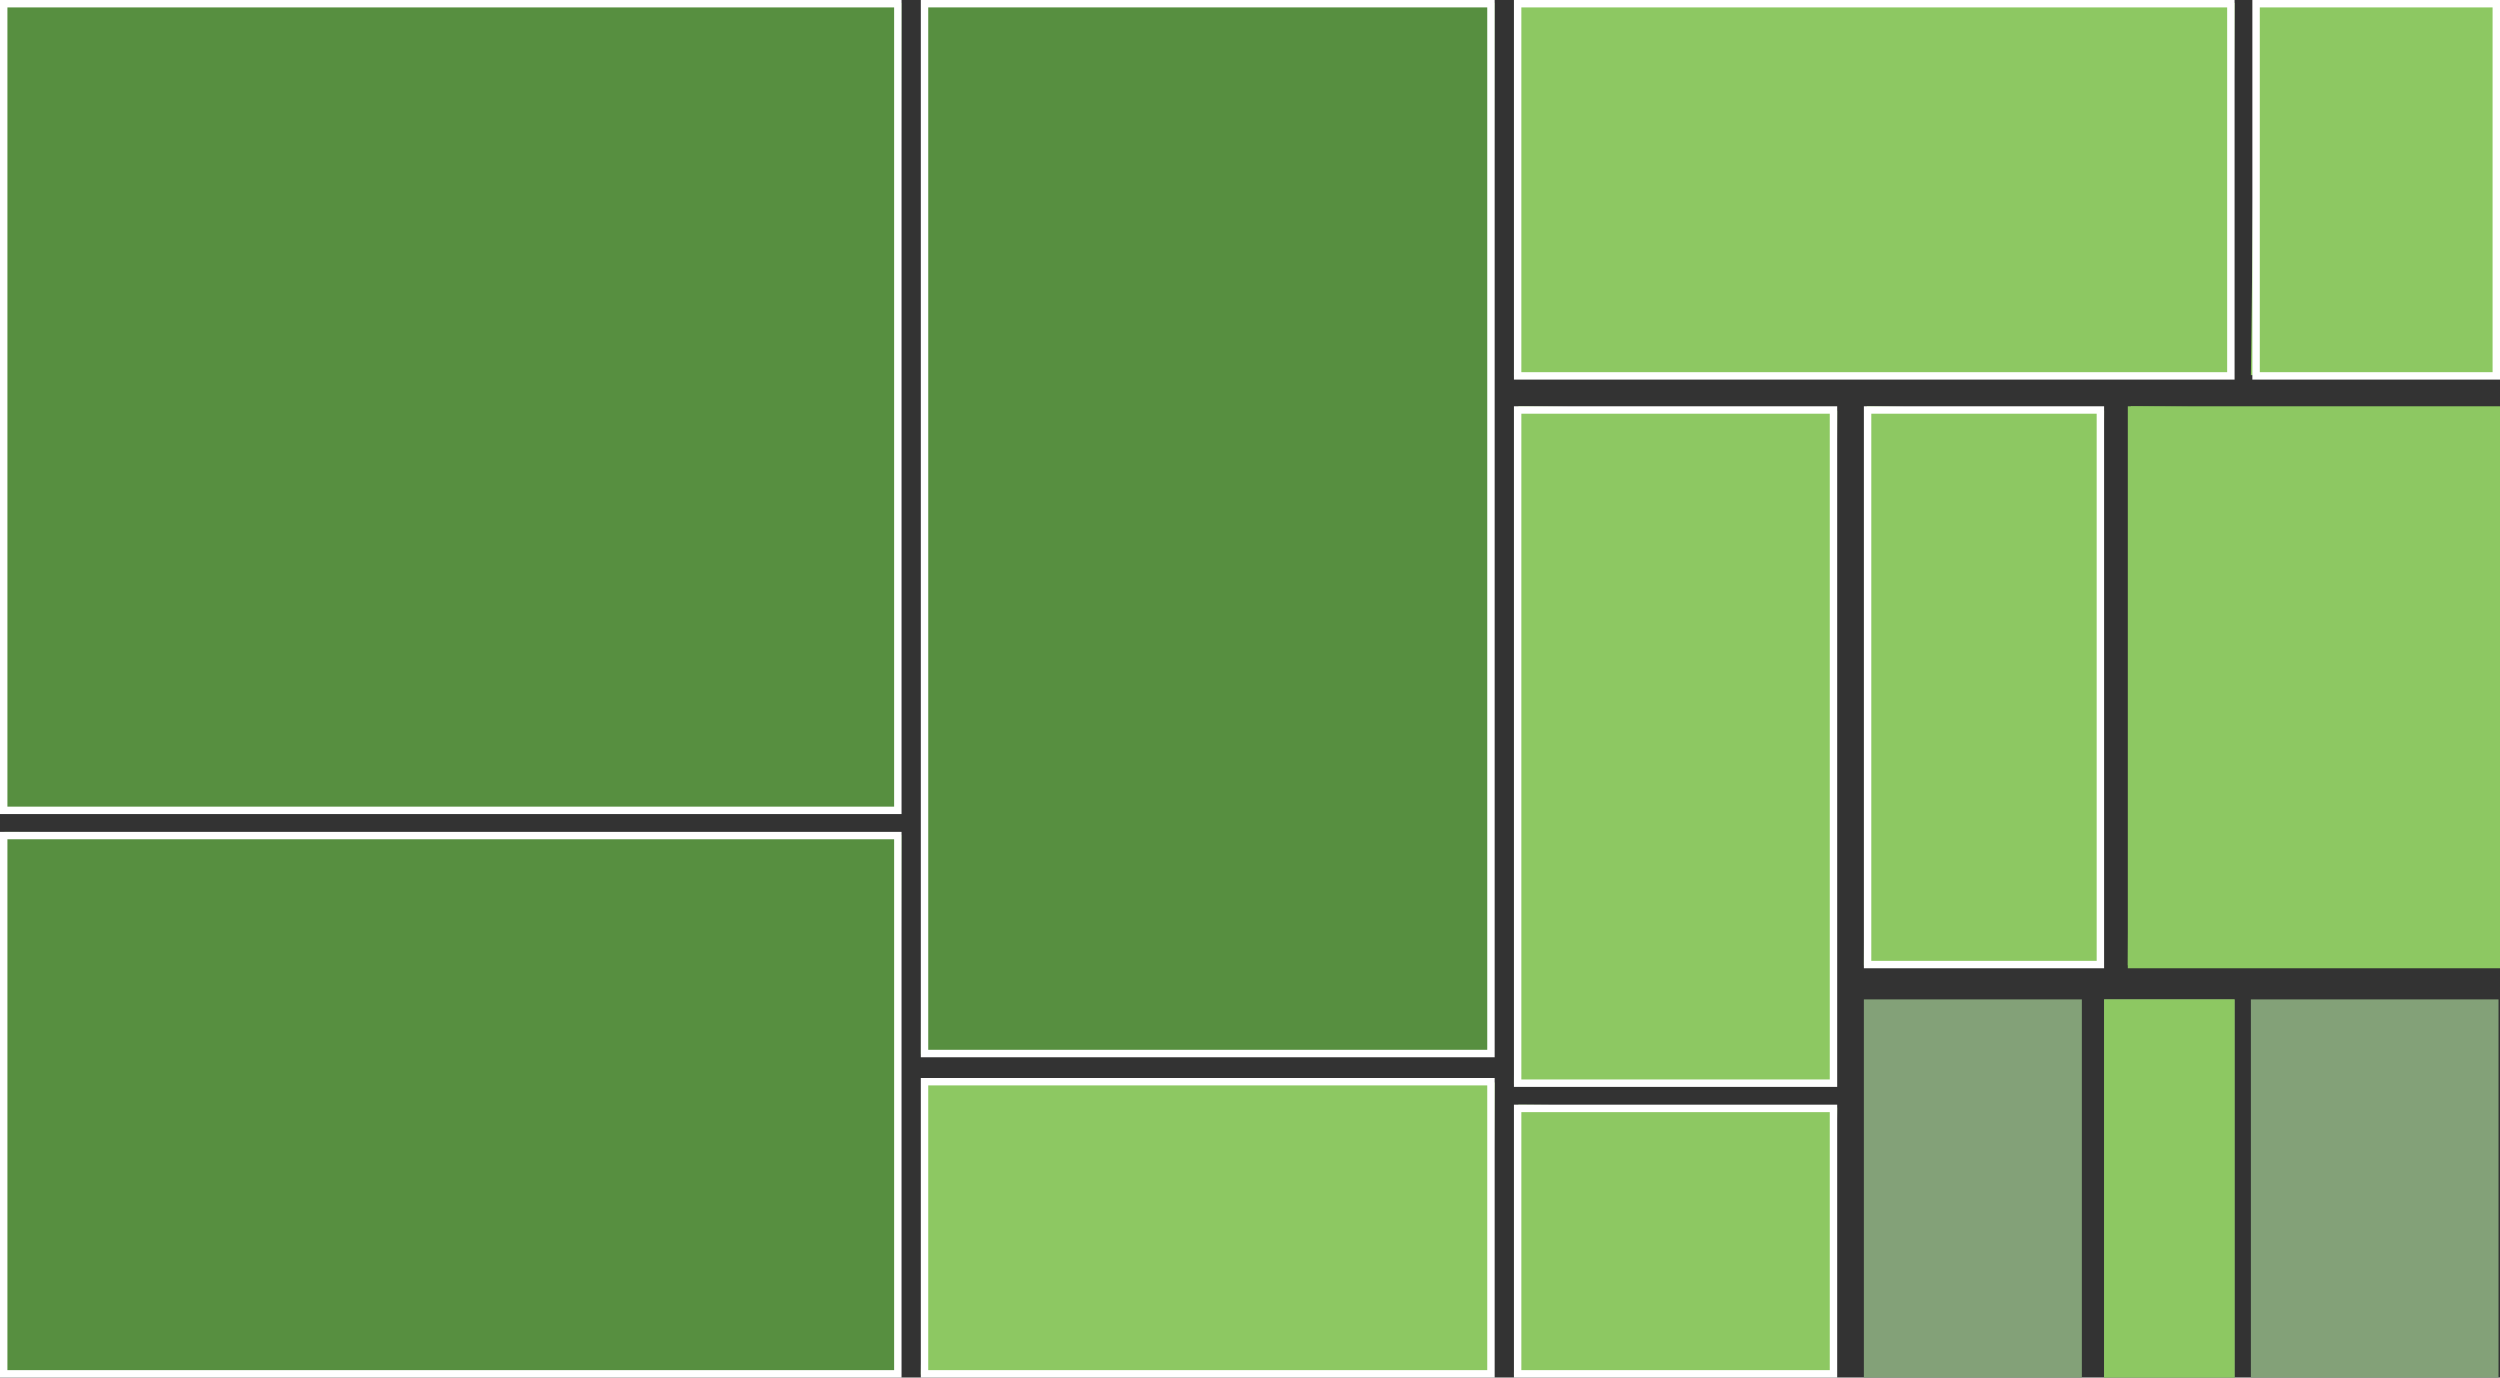 <?xml version="1.0" encoding="UTF-8"?>
<svg id="Layer_2" data-name="Layer 2" xmlns="http://www.w3.org/2000/svg" viewBox="0 0 16.86 9.29">
  <rect x="0" y="0" width="16.86" height="9.29" fill="#333333" stroke="none"/>
  <defs>
    <style>
      .cls-1 {
        fill: #fff;
      }

      .cls-2 {
        fill: #83a178;
      }

      .cls-3 {
        fill: #8dc862;
      }

      .cls-4 {
        fill: #578f40;
      }
    </style>
  </defs>
  <g id="Layer_1-2" data-name="Layer 1">
    <g>
      <g>
        <rect class="cls-2" x="14.19" y="6.74" width=".88" height="2.56"/>
        <polygon class="cls-3" points="15.07 6.74 14.19 6.74 14.19 9.29 15.07 9.29 15.07 6.74 15.07 6.74"/>
      </g>
      <g>
        <g>
          <polygon class="cls-4" points="0 9.27 .03 5.61 6.08 5.63 6.06 9.27 0 9.27"/>
          <path class="cls-1" d="M6.03,5.66v3.58H.05v-3.58H6.03m.05-.05H0v3.68H6.08v-3.68h0Z"/>
        </g>
        <g>
          <polygon class="cls-4" points="0 5.46 .03 0 6.08 .02 6.06 5.46 0 5.46"/>
          <path class="cls-1" d="M6.03,.05V5.44H.05V.05H6.03M6.08,0H0V5.49H6.08V0h0Z"/>
        </g>
        <g>
          <polygon class="cls-4" points="6.21 7.11 6.24 0 10.08 .02 10.05 7.11 6.21 7.11"/>
          <path class="cls-1" d="M10.03,.05V7.08h-3.77V.05h3.77M10.08,0h-3.87V7.13h3.87V0h0Z"/>
        </g>
        <g>
          <polygon class="cls-3" points="6.21 9.27 6.24 7.27 10.08 7.3 10.06 9.27 6.21 9.27"/>
          <path class="cls-1" d="M10.03,7.32v1.92h-3.77v-1.92h3.77m.05-.05h-3.87v2.02h3.87v-2.02h0Z"/>
        </g>
        <g>
          <polygon class="cls-3" points="10.21 9.27 10.24 7.45 12.39 7.47 12.36 9.27 10.21 9.27"/>
          <path class="cls-1" d="M12.34,7.5v1.74h-2.08v-1.74h2.08m.05-.05h-2.18v1.84h2.18v-1.84h0Z"/>
        </g>
        <g>
          <polygon class="cls-3" points="10.21 7.31 10.24 2.74 12.39 2.77 12.36 7.31 10.21 7.31"/>
          <path class="cls-1" d="M12.34,2.79V7.28h-2.08V2.79h2.08m.05-.05h-2.18V7.33h2.18V2.74h0Z"/>
        </g>
        <g>
          <polygon class="cls-3" points="10.21 2.53 10.24 0 15.07 .02 15.05 2.53 10.21 2.53"/>
          <path class="cls-1" d="M15.02,.05V2.51h-4.76V.05h4.76M15.07,0h-4.86V2.56h4.86V0h0Z"/>
        </g>
        <g>
          <polygon class="cls-3" points="15.18 2.53 15.21 0 16.86 .02 16.83 2.53 15.18 2.53"/>
          <path class="cls-1" d="M16.81,.05V2.51h-1.57V.05h1.57M16.86,0h-1.67V2.56h1.67V0h0Z"/>
        </g>
        <g>
          <polygon class="cls-3" points="14.35 6.51 14.37 2.74 16.86 2.77 16.83 6.51 14.35 6.51"/>
          <path class="cls-3" d="M16.81,2.79v3.69h-2.41V2.79h2.41m.05-.05h-2.51v3.79h2.51V2.74h0Z"/>
        </g>
        <g>
          <rect class="cls-3" x="13.07" y="7.24" width=".48" height="1.56"/>
          <polygon class="cls-2" points="14.04 6.74 12.57 6.74 12.57 9.29 14.04 9.29 14.04 6.74 14.04 6.74"/>
        </g>
        <rect class="cls-2" x="15.18" y="6.74" width="1.67" height="2.56"/>
        <g>
          <polygon class="cls-3" points="12.57 6.51 12.59 2.74 14.19 2.77 14.16 6.51 12.57 6.51"/>
          <path class="cls-1" d="M14.14,2.79v3.69h-1.52V2.79h1.52m.05-.05h-1.62v3.79h1.62V2.74h0Z"/>
        </g>
      </g>
    </g>
  </g>
</svg>